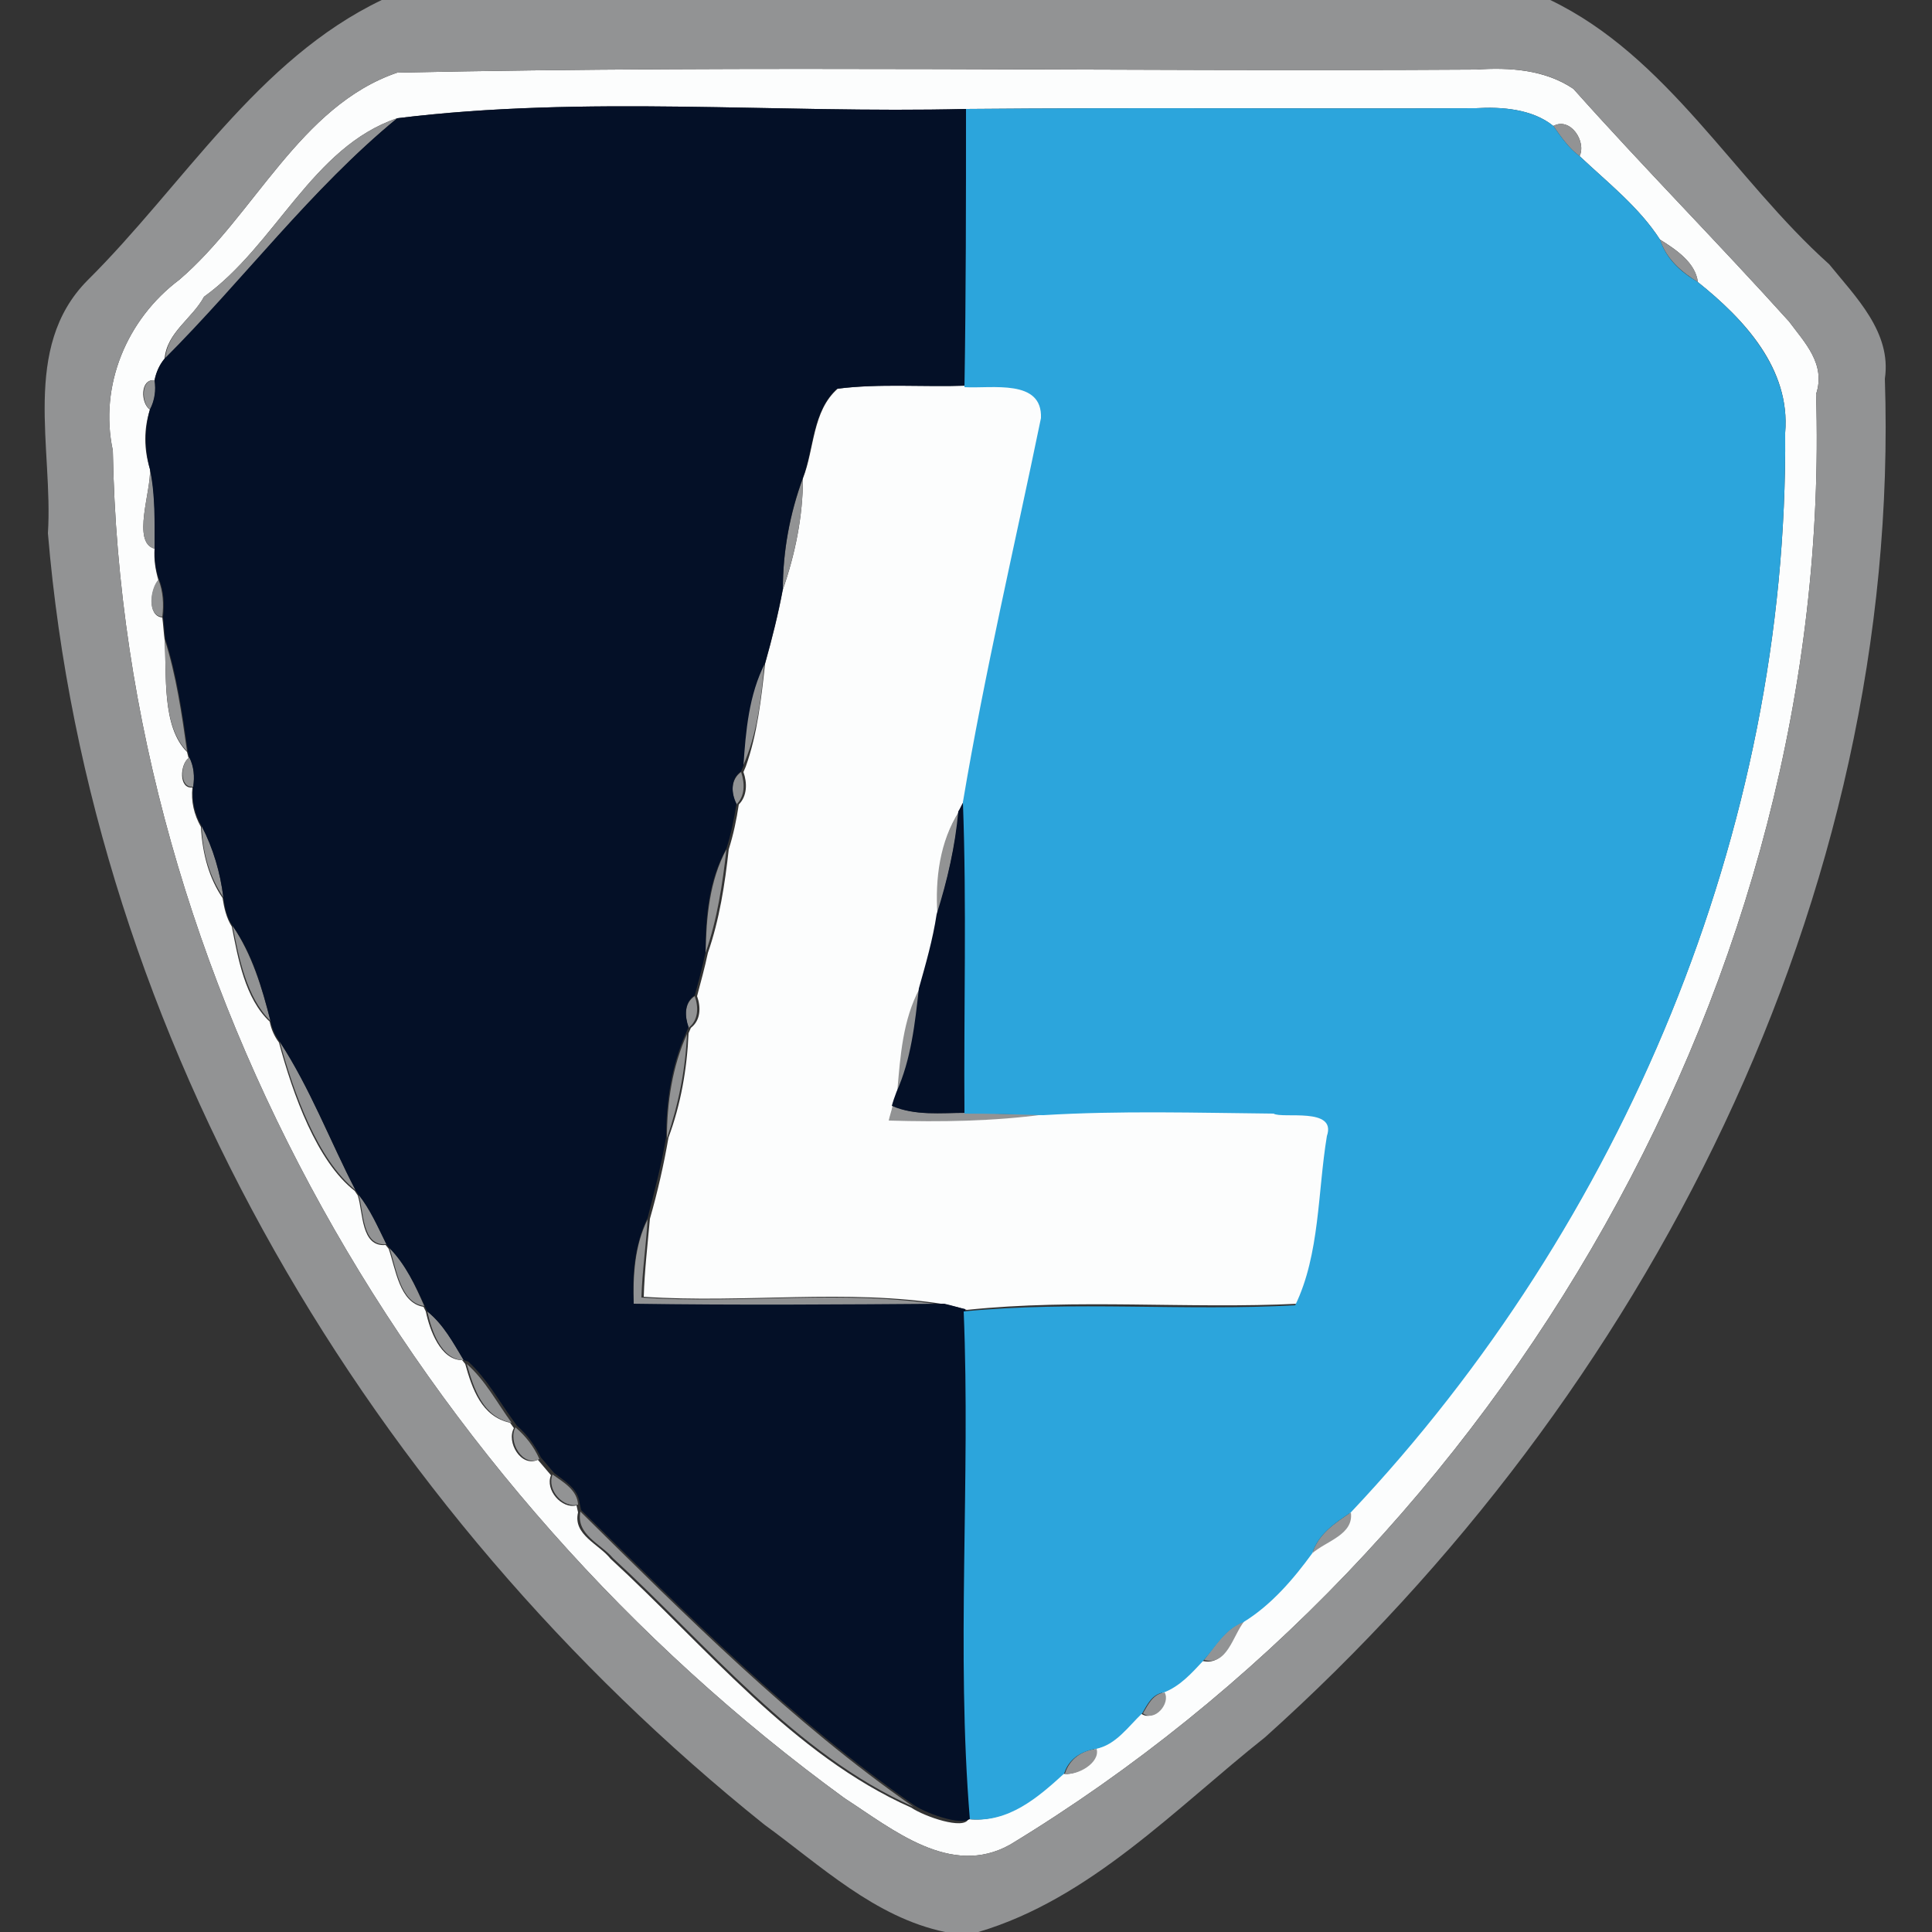 <?xml version="1.0" encoding="utf-8"?>
<!-- Generator: Adobe Illustrator 26.0.3, SVG Export Plug-In . SVG Version: 6.00 Build 0)  -->
<svg version="1.1" id="Layer_1" xmlns="http://www.w3.org/2000/svg" xmlns:xlink="http://www.w3.org/1999/xlink" x="0px" y="0px"
	 viewBox="0 0 250 250" style="enable-background:new 0 0 250 250;" xml:space="preserve">
<rect x="0" y="0" width="250" height="250" fill="#333333" stroke="none"/>
<style type="text/css">
	.st0{fill:#FCFDFD;}
	.st1{fill:#929394;}
	.st2{fill:#041027;}
	.st3{fill:#2CA5DC;}
</style>
<g id="_x23_fcfdfdff">
	<path class="st0" d="M51.4,9.4c46.5-1,93.1-0.1,139.6-0.4c4.3-0.3,8.9,0,12.6,2.5c9.1,10.2,18.8,20,27.9,30.1
		c2,2.7,4.8,5.5,3.5,9.4c2.3,75.3-40.4,148.9-104.3,187.7c-7.7,4.3-15.2-2-21.4-6C54.1,192.5,15.8,127.3,14.6,58.3
		c-1.8-8.4,1.8-17,8.6-22.1C32.9,27.9,38.8,13.7,51.4,9.4 M51.4,15.3c-11,3.7-15.7,16.4-25,23.1c-1.5,2.8-4.8,4.6-5.1,8
		c-0.7,0.8-1.1,1.8-1.3,2.8c-1.9-0.2-1.8,3-0.6,3.8c-0.8,2.5-0.8,5.1,0,7.7C19.6,63.5,17,70.2,20,71c-0.1,1.4,0.1,2.7,0.5,4.1
		c-1,1.1-1.5,4.6,0.5,4.8c0.1,0.7,0.2,2.2,0.3,2.9c0.3,4.5-0.4,11.2,2.9,14.5l0.2,0.8c-1.1,0.8-1.3,4,0.5,3.8
		c-0.2,1.8,0.2,3.5,1.1,5.1c0.2,3.6,1.1,6.7,2.8,9.2c0.2,1.3,0.5,2.6,1.2,3.7c0.8,4.1,1.7,9.3,4.9,12.3c0.2,1,0.6,1.9,1.2,2.7
		c1.8,6.7,4.9,15.4,9.8,19.2l0.4,0.6c0.7,2.2,0.4,6.7,3.6,6.4l0.4,0.5c0.9,2.6,1.4,7,4.5,7.5l0.3,0.6c0.5,2.4,1.9,6.3,4.7,6.3
		l0.4,0.5c0.9,3.2,2.1,6.8,5.8,7.6l0.5,0.7c-1,1.8,0.9,5.1,3.1,4.1c0.4,0.5,1.3,1.5,1.7,2c-0.8,1.9,1.4,4.4,3.3,3.9l0.2,0.9
		c-0.7,2.9,2.7,4.1,4.2,6c12.3,11.3,23.6,25.4,38.9,32.2c1.8,1.2,6.8,2.9,7.4,1.5c4.9,0.5,8.8-2.8,12.2-5.9c1.6,0.4,4.6-1.4,4.1-3.2
		c2.6-0.5,4.2-2.8,6-4.6c1.5,1.2,3.6-1.2,2.8-2.7c2.1-0.8,3.6-2.6,5.1-4.1c3.1,0.8,3.8-3.1,5.2-5c3.6-2.1,6.4-5.5,8.9-8.9
		c1.8-1.6,5.4-2.4,5-5.3C210,158.4,231.4,107.4,231,56c0.7-8.3-5.3-14.7-11.3-19.5c-0.3-2.5-2.8-4.2-4.9-5.5
		c-2.7-4.2-6.8-7.4-10.4-10.8c0.9-1.9-1.2-5.1-3.4-3.9c-2.7-2.2-6.7-2.5-10-2.3c-22,0.1-44-0.1-66,0.1
		C100.5,14.7,75.7,12.3,51.4,15.3z"/>
	<path class="st0" d="M108.4,50.3c5.5-0.7,11.1-0.2,16.7-0.4c3.6,0.2,10.1-1.1,9.9,4c-3.5,16.5-7.4,33-10.1,49.7
		c-0.2,0.3-0.5,1-0.7,1.3c-2.5,3.9-3.1,8.8-2.8,13.3c-0.6,3.2-1.4,6.4-2.3,9.6c-2.1,4.1-2.5,8.9-2.9,13.4c-0.1,0.5-0.4,1.3-0.6,1.8
		c-0.1,0.5-0.4,1.4-0.5,1.9c6.8,0.2,13.5,0.1,20.3-0.8c9.9-0.5,19.8-0.3,29.8-0.2c1.1,0.7,8.2-0.9,6.9,2.9
		c-1.3,7.2-0.9,15.3-4.1,21.9c-14.3,0.7-28.6-0.7-42.9,0.8c-0.9-0.3-1.8-0.5-2.7-0.7c-12.9-2.1-26.1-0.1-39.1-1
		c0.1-3.4,0.5-6.7,0.8-10.1c1-3.5,1.8-7,2.4-10.5c1.6-4.3,2.4-8.9,2.6-13.5l0.3-0.7c1.3-1,1.3-2.7,0.8-4.1c0.5-1.9,1-3.7,1.4-5.6
		c1.5-4.3,2.2-8.9,2.7-13.4c0.6-1.9,1-3.8,1.3-5.8c1.1-1.1,1.1-2.8,0.6-4.2l0.3-0.7C98,95,98.5,90.4,99,85.9
		c0.9-3.2,1.7-6.4,2.3-9.6c1.6-4.6,2.6-9.5,2.6-14.4C105.4,58.1,105.1,53.2,108.4,50.3z"/>
</g>
<g id="_x23_929394ff">
	<path class="st1" d="M49.4,0h151.2c15.2,7.3,23.8,23.2,36.1,34.2c3.4,4.2,8.1,8.8,7.2,14.8c2.2,67.1-30.9,131.6-80.2,175.8
		c-11.6,9.2-22.6,20.9-37.1,25.2h-4.3c-9.1-1.9-16.1-8.6-23.4-13.9C48,195.3,11.7,134.6,6.2,69c0.7-10.9-3.5-24,5.1-32.7
		C23.7,24,33.3,7.7,49.4,0 M51.4,9.4c-12.6,4.3-18.5,18.5-28.2,26.8c-6.8,5.1-10.4,13.7-8.6,22.1c1.2,69,39.5,134.2,94.7,174.4
		c6.2,4,13.7,10.3,21.4,6C194.6,199.9,237.3,126.3,235,51c1.3-3.9-1.5-6.7-3.5-9.4c-9.2-10.2-18.8-19.9-27.9-30.1
		c-3.6-2.5-8.3-2.8-12.6-2.5C144.5,9.3,97.9,8.4,51.4,9.4z"/>
	<path class="st1" d="M26.4,38.4c9.3-6.7,14-19.4,25-23.1c-11.2,9.2-19.8,20.9-30,31.1C21.6,43,24.9,41.2,26.4,38.4z"/>
	<path class="st1" d="M201,16.3c2.2-1.2,4.3,2,3.4,3.9C203,19.2,202,17.7,201,16.3z"/>
	<path class="st1" d="M214.8,31c2,1.3,4.6,2.9,4.9,5.5C217.6,35.2,215.6,33.5,214.8,31z"/>
	<path class="st1" d="M19.4,53c-1.1-0.8-1.2-4,0.6-3.8C20.2,50.5,20.1,51.8,19.4,53z"/>
	<path class="st1" d="M19.4,60.7C20.2,64.1,20,67.6,20,71C17,70.2,19.6,63.5,19.4,60.7z"/>
	<path class="st1" d="M101.3,76.3c0-4.9,0.9-9.8,2.6-14.4C103.9,66.8,102.9,71.6,101.3,76.3z"/>
	<path class="st1" d="M20.5,75c0.6,1.5,0.7,3.2,0.5,4.8C19,79.7,19.4,76.2,20.5,75z"/>
	<path class="st1" d="M21.3,82.7c1.5,4.7,2.2,9.6,2.9,14.5C20.9,93.9,21.6,87.2,21.3,82.7z"/>
	<path class="st1" d="M96.1,99.2c0.3-4.5,0.7-9.2,2.8-13.3C98.5,90.4,98,95,96.1,99.2z"/>
	<path class="st1" d="M24.5,98c0.6,1.2,0.7,2.5,0.5,3.8C23.2,102,23.3,98.8,24.5,98z"/>
	<path class="st1" d="M95.3,104.1c-0.7-1.4-0.8-3.2,0.6-4.2C96.4,101.4,96.4,103,95.3,104.1z"/>
	<path class="st1" d="M121.3,118.3c-0.3-4.6,0.3-9.4,2.8-13.3C123.6,109.5,122.6,113.9,121.3,118.3z"/>
	<path class="st1" d="M26.1,106.9c1.5,2.9,2.4,6,2.8,9.2C27.2,113.6,26.2,110.5,26.1,106.9z"/>
	<path class="st1" d="M91.3,123.3c0.1-4.6,0.5-9.3,2.7-13.4C93.5,114.4,92.8,119,91.3,123.3z"/>
	<path class="st1" d="M30.1,119.8c2.5,3.7,3.8,8,4.9,12.3C31.9,129.1,30.9,123.9,30.1,119.8z"/>
	<path class="st1" d="M116.1,141.3c0.4-4.6,0.7-9.3,2.9-13.4C118.5,132.4,118,137.1,116.1,141.3z"/>
	<path class="st1" d="M89.1,133c-0.5-1.4-0.6-3.2,0.8-4.1C90.4,130.3,90.4,132,89.1,133z"/>
	<path class="st1" d="M86.3,147.3c0-4.6,0.7-9.3,2.6-13.5C88.7,138.4,87.8,142.9,86.3,147.3z"/>
	<path class="st1" d="M36.2,134.8c4,6,6.5,12.9,9.8,19.2C41.1,150.1,38,141.4,36.2,134.8z"/>
	<path class="st1" d="M115,145c0.1-0.5,0.4-1.4,0.5-1.9c3,1.3,6.3,0.9,9.5,0.9c3.4,0.1,6.8,0.2,10.2,0.2
		C128.5,145.1,121.7,145.2,115,145z"/>
	<path class="st1" d="M46.4,154.6c1.6,1.9,2.5,4.2,3.6,6.4C46.8,161.3,47.1,156.8,46.4,154.6z"/>
	<path class="st1" d="M82,168.9c-0.1-3.8,0.1-7.7,1.8-11.1c-0.2,3.4-0.7,6.7-0.8,10.1c13,0.9,26.2-1.1,39.1,1
		C108.8,169,95.4,169.2,82,168.9z"/>
	<path class="st1" d="M50.4,161.5c2.1,2.1,3.3,4.8,4.5,7.5C51.8,168.6,51.3,164.2,50.4,161.5z"/>
	<path class="st1" d="M55.3,169.7c2.1,1.7,3.4,4.1,4.7,6.3C57.1,176,55.8,172.1,55.3,169.7z"/>
	<path class="st1" d="M60.4,176.5c2.4,2.1,3.9,5,5.8,7.6C62.5,183.4,61.3,179.7,60.4,176.5z"/>
	<path class="st1" d="M66.7,184.7c1.3,1.1,2.4,2.5,3.1,4.1C67.6,189.9,65.7,186.5,66.7,184.7z"/>
	<path class="st1" d="M71.5,190.8c1.4,1,3.2,2,3.3,3.9C72.9,195.2,70.7,192.8,71.5,190.8z"/>
	<path class="st1" d="M75.1,195.6c13.7,13.5,27.3,27.2,43.1,38.2c-15.3-6.8-26.6-20.9-38.9-32.2C77.8,199.8,74.5,198.6,75.1,195.6z"
		/>
	<path class="st1" d="M169.8,201c0.8-2.5,2.9-3.9,5-5.3C175.2,198.6,171.6,199.4,169.8,201z"/>
	<path class="st1" d="M155.8,214.8c1.5-1.9,2.8-4.1,5.2-5C159.5,211.7,158.8,215.6,155.8,214.8z"/>
	<path class="st1" d="M147.9,221.7c0.7-1.2,1.3-2.5,2.8-2.7C151.5,220.4,149.4,222.9,147.9,221.7z"/>
	<path class="st1" d="M137.8,229.5c0.6-1.9,2.2-3,4.1-3.2C142.4,228.1,139.4,229.8,137.8,229.5z"/>
</g>
<g id="_x23_041027ff">
	<path class="st2" d="M51.4,15.3c24.3-3,49.1-0.6,73.6-1.2c0,12,0,23.9,0,35.8c-5.5,0.2-11.2-0.3-16.7,0.4c-3.2,2.9-3,7.7-4.4,11.5
		c-1.7,4.6-2.6,9.5-2.6,14.4c-0.6,3.2-1.4,6.4-2.3,9.6c-2.1,4.1-2.5,8.8-2.8,13.3l-0.3,0.7c-1.4,1-1.3,2.8-0.6,4.2
		c-0.3,1.9-0.7,3.9-1.3,5.8c-2.3,4.1-2.7,8.8-2.7,13.4c-0.4,1.9-0.9,3.8-1.4,5.6c-1.4,0.9-1.3,2.7-0.8,4.1l-0.3,0.7
		c-1.9,4.2-2.6,8.9-2.6,13.5c-0.6,3.6-1.5,7-2.4,10.5c-1.7,3.4-2,7.4-1.8,11.1c13.4,0.2,26.8,0.1,40.2,0c0.9,0.2,1.8,0.5,2.7,0.7
		c0.9,21.9-1.1,44,0.8,65.7c-0.6,1.4-5.6-0.3-7.4-1.5c-15.8-11-29.4-24.7-43.1-38.2l-0.2-0.9c-0.2-1.9-2-2.9-3.3-3.9
		c-0.4-0.5-1.3-1.5-1.7-2c-0.8-1.6-1.8-3-3.1-4.1l-0.5-0.7c-1.9-2.6-3.4-5.4-5.8-7.6L60,176c-1.4-2.3-2.6-4.6-4.7-6.3l-0.3-0.6
		c-1.2-2.7-2.5-5.4-4.5-7.5L50,161c-1.1-2.2-2.1-4.5-3.6-6.4L46,154c-3.3-6.4-5.9-13.2-9.8-19.2c-0.6-0.8-1-1.7-1.2-2.7
		c-1.1-4.3-2.3-8.6-4.9-12.3c-0.8-1.1-1-2.4-1.2-3.7c-0.4-3.2-1.3-6.3-2.8-9.2c-0.9-1.5-1.3-3.3-1.1-5.1c0.2-1.3,0.1-2.6-0.5-3.8
		l-0.2-0.8c-0.7-4.9-1.4-9.8-2.9-14.5c-0.1-0.7-0.2-2.2-0.3-2.9c0.2-1.6,0.1-3.3-0.5-4.8C20.1,73.7,20,72.4,20,71
		c0-3.4,0.1-6.9-0.6-10.3c-0.7-2.6-0.7-5.2,0-7.7c0.6-1.2,0.8-2.5,0.6-3.8c0.2-1,0.6-1.9,1.3-2.8C31.5,36.2,40.2,24.5,51.4,15.3z"/>
	<path class="st2" d="M124,105c0.2-0.3,0.5-1,0.7-1.3c0.6,13.4,0.1,26.9,0.2,40.3c-3.2,0-6.5,0.4-9.5-0.9c0.1-0.4,0.4-1.3,0.6-1.8
		c1.9-4.2,2.4-8.9,2.9-13.4c0.9-3.2,1.8-6.3,2.3-9.6C122.6,113.9,123.6,109.5,124,105z"/>
</g>
<g id="_x23_2ca5dcff">
	<path class="st3" d="M125,14.1c22-0.2,44,0,66-0.1c3.3-0.2,7.3,0.1,10,2.3c1,1.4,2,2.9,3.4,3.9c3.6,3.4,7.7,6.6,10.4,10.8
		c0.8,2.5,2.7,4.2,4.9,5.5c6,4.8,12,11.3,11.3,19.5c0.4,51.4-21,102.4-56.2,139.7c-2.1,1.4-4.2,2.8-5,5.3c-2.4,3.3-5.3,6.7-8.9,8.9
		c-2.4,0.9-3.6,3.2-5.2,5c-1.5,1.6-3,3.3-5.1,4.1c-1.5,0.2-2.1,1.5-2.8,2.7c-1.8,1.7-3.4,4.1-6,4.6c-1.9,0.3-3.5,1.3-4.1,3.2
		c-3.4,3.1-7.2,6.4-12.2,5.9c-1.8-21.8,0.1-43.9-0.8-65.7c14.3-1.4,28.6,0,42.9-0.8c3.2-6.6,2.9-14.7,4.1-21.9
		c1.3-3.8-5.8-2.2-6.9-2.9c-9.9-0.1-19.9-0.4-29.8,0.2c-3.4-0.1-6.8-0.2-10.2-0.2c-0.1-13.4,0.3-26.9-0.2-40.3
		c2.8-16.7,6.7-33.2,10.1-49.7c0.2-5.1-6.3-3.8-9.9-4C125,38,125,26,125,14.1z"/>
</g>
</svg>
